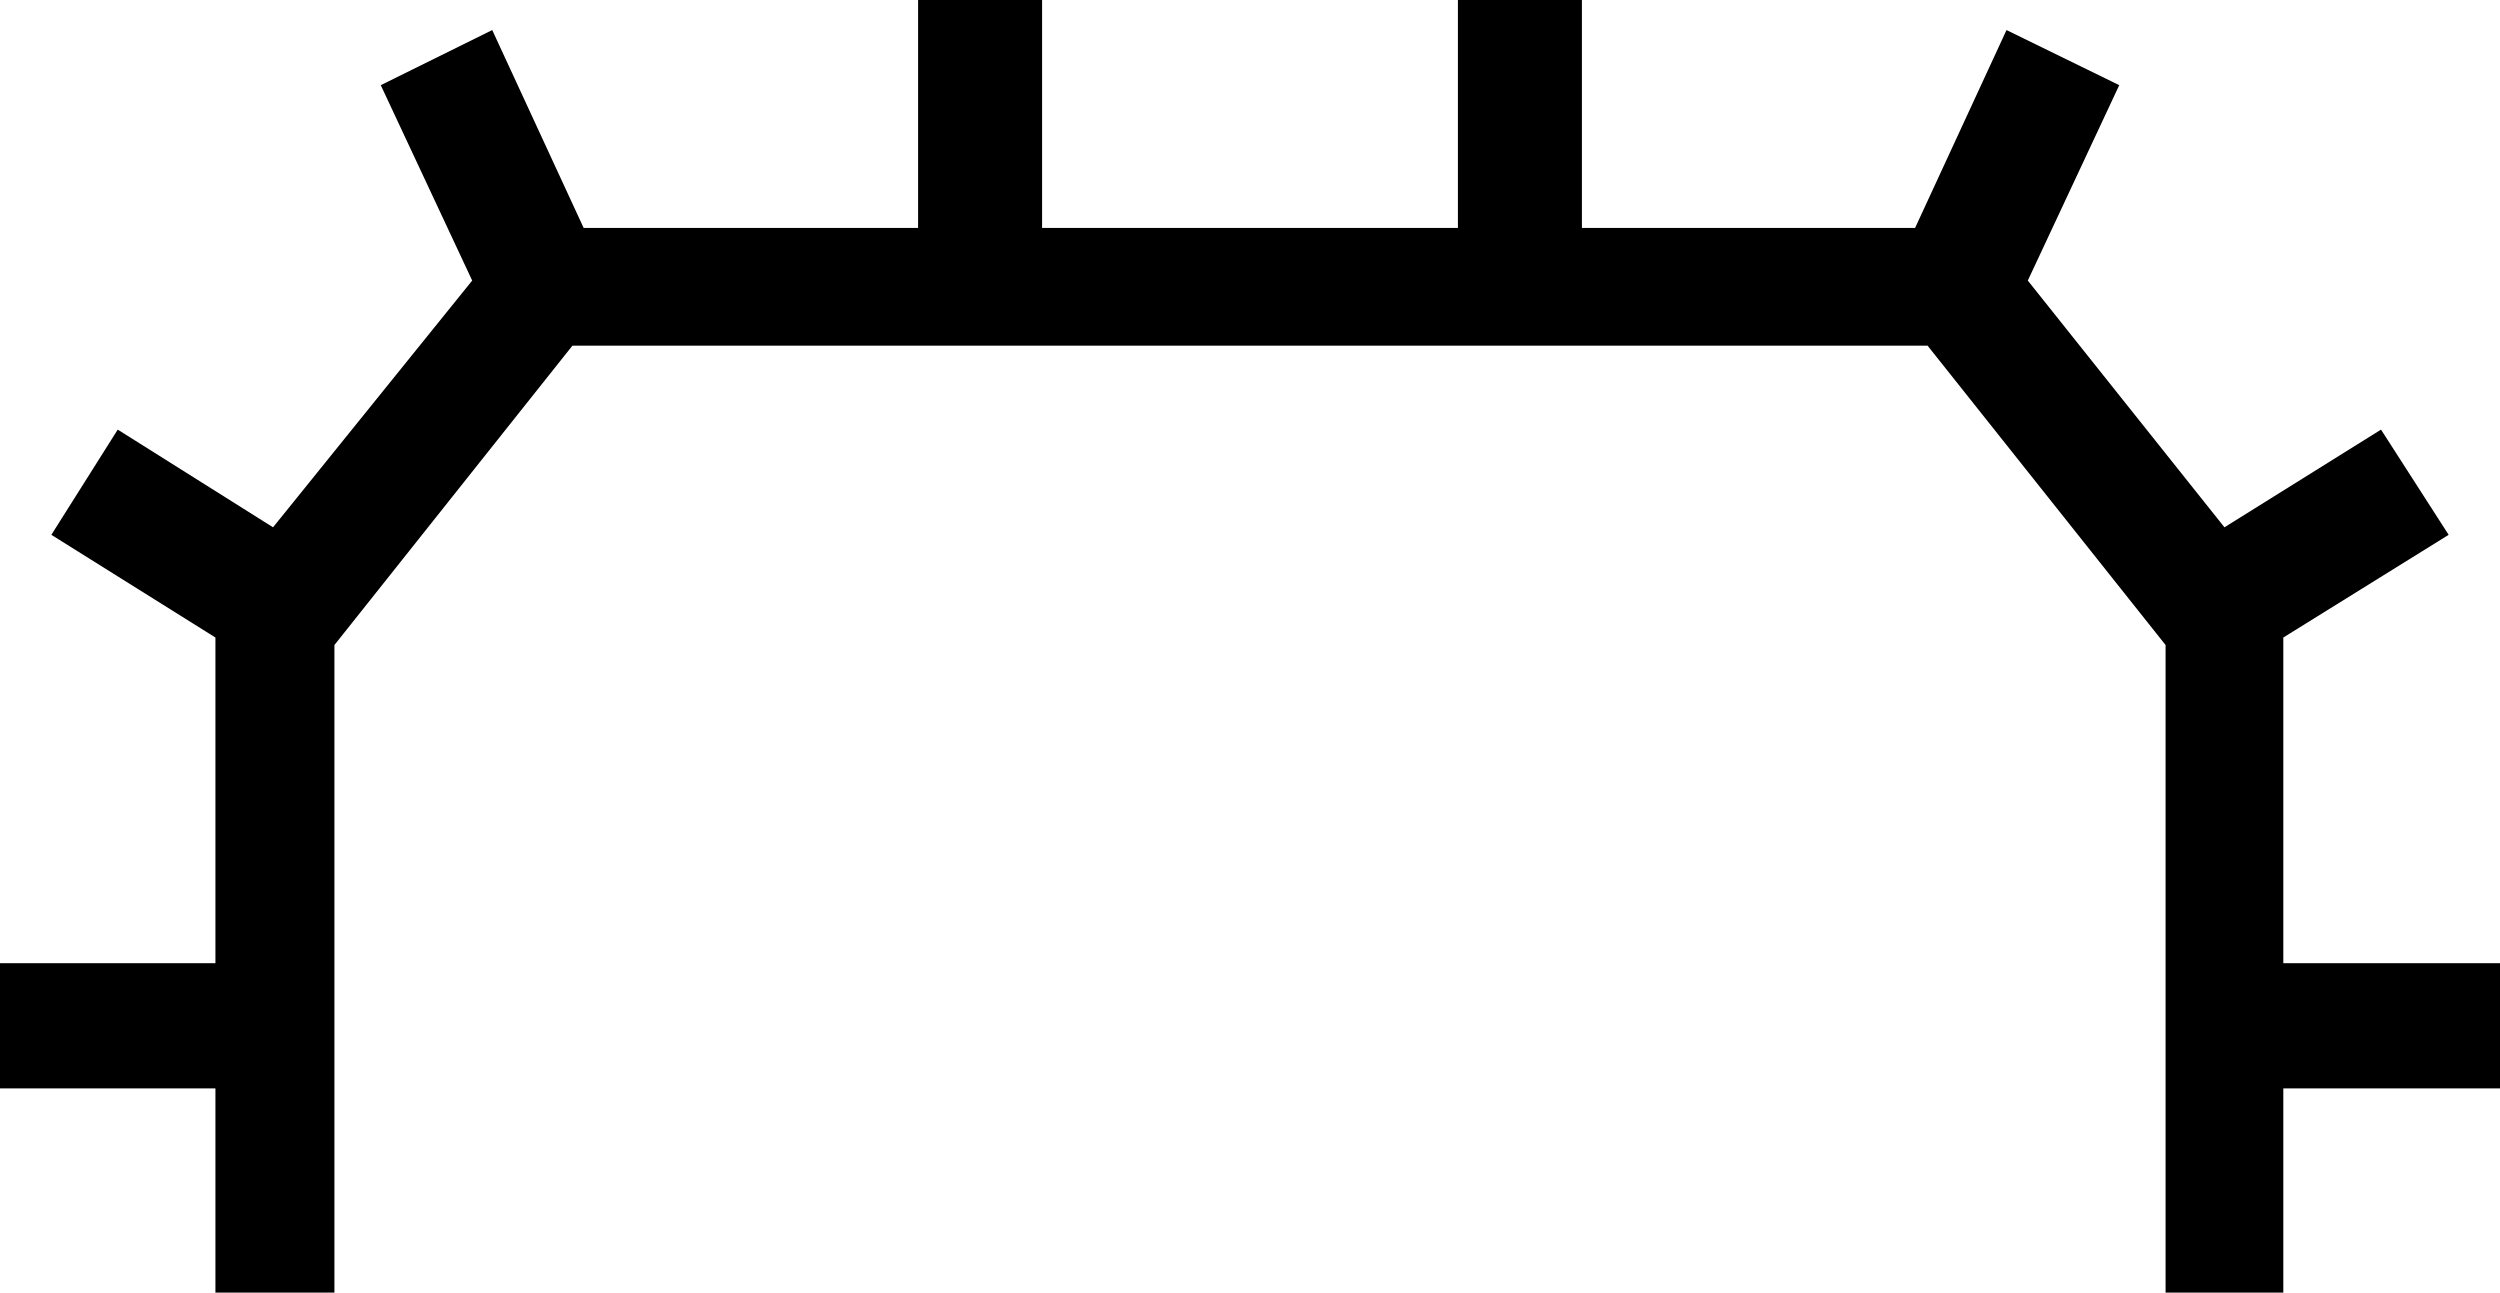 <?xml version='1.0' encoding ='UTF-8' standalone='no'?>
<svg width='19.96' height='10.32' xmlns='http://www.w3.org/2000/svg' xmlns:xlink='http://www.w3.org/1999/xlink'  version='1.1' >
<path style='fill:black; stroke:none' d=' M 7.33 0  L 7.33 1.82  L 4.66 1.82  L 3.93 0.24  L 3.04 0.68  L 3.77 2.24  L 2.18 4.21  L 0.94 3.43  L 0.41 4.27  L 1.72 5.09  L 1.72 7.69  L 0 7.69  L 0 8.69  L 1.72 8.69  L 1.72 10.32  L 2.67 10.32  L 2.67 5.15  L 4.57 2.76  L 15.39 2.76  L 17.29 5.15  L 17.29 10.32  L 18.23 10.32  L 18.23 8.69  L 19.96 8.69  L 19.96 7.69  L 18.23 7.69  L 18.23 5.09  L 19.55 4.27  L 19.01 3.43  L 17.76 4.21  L 16.19 2.24  L 16.92 0.68  L 16.02 0.24  L 15.29 1.82  L 12.63 1.82  L 12.63 0  L 11.64 0  L 11.64 1.82  L 8.32 1.82  L 8.32 0  Z '/></svg>
